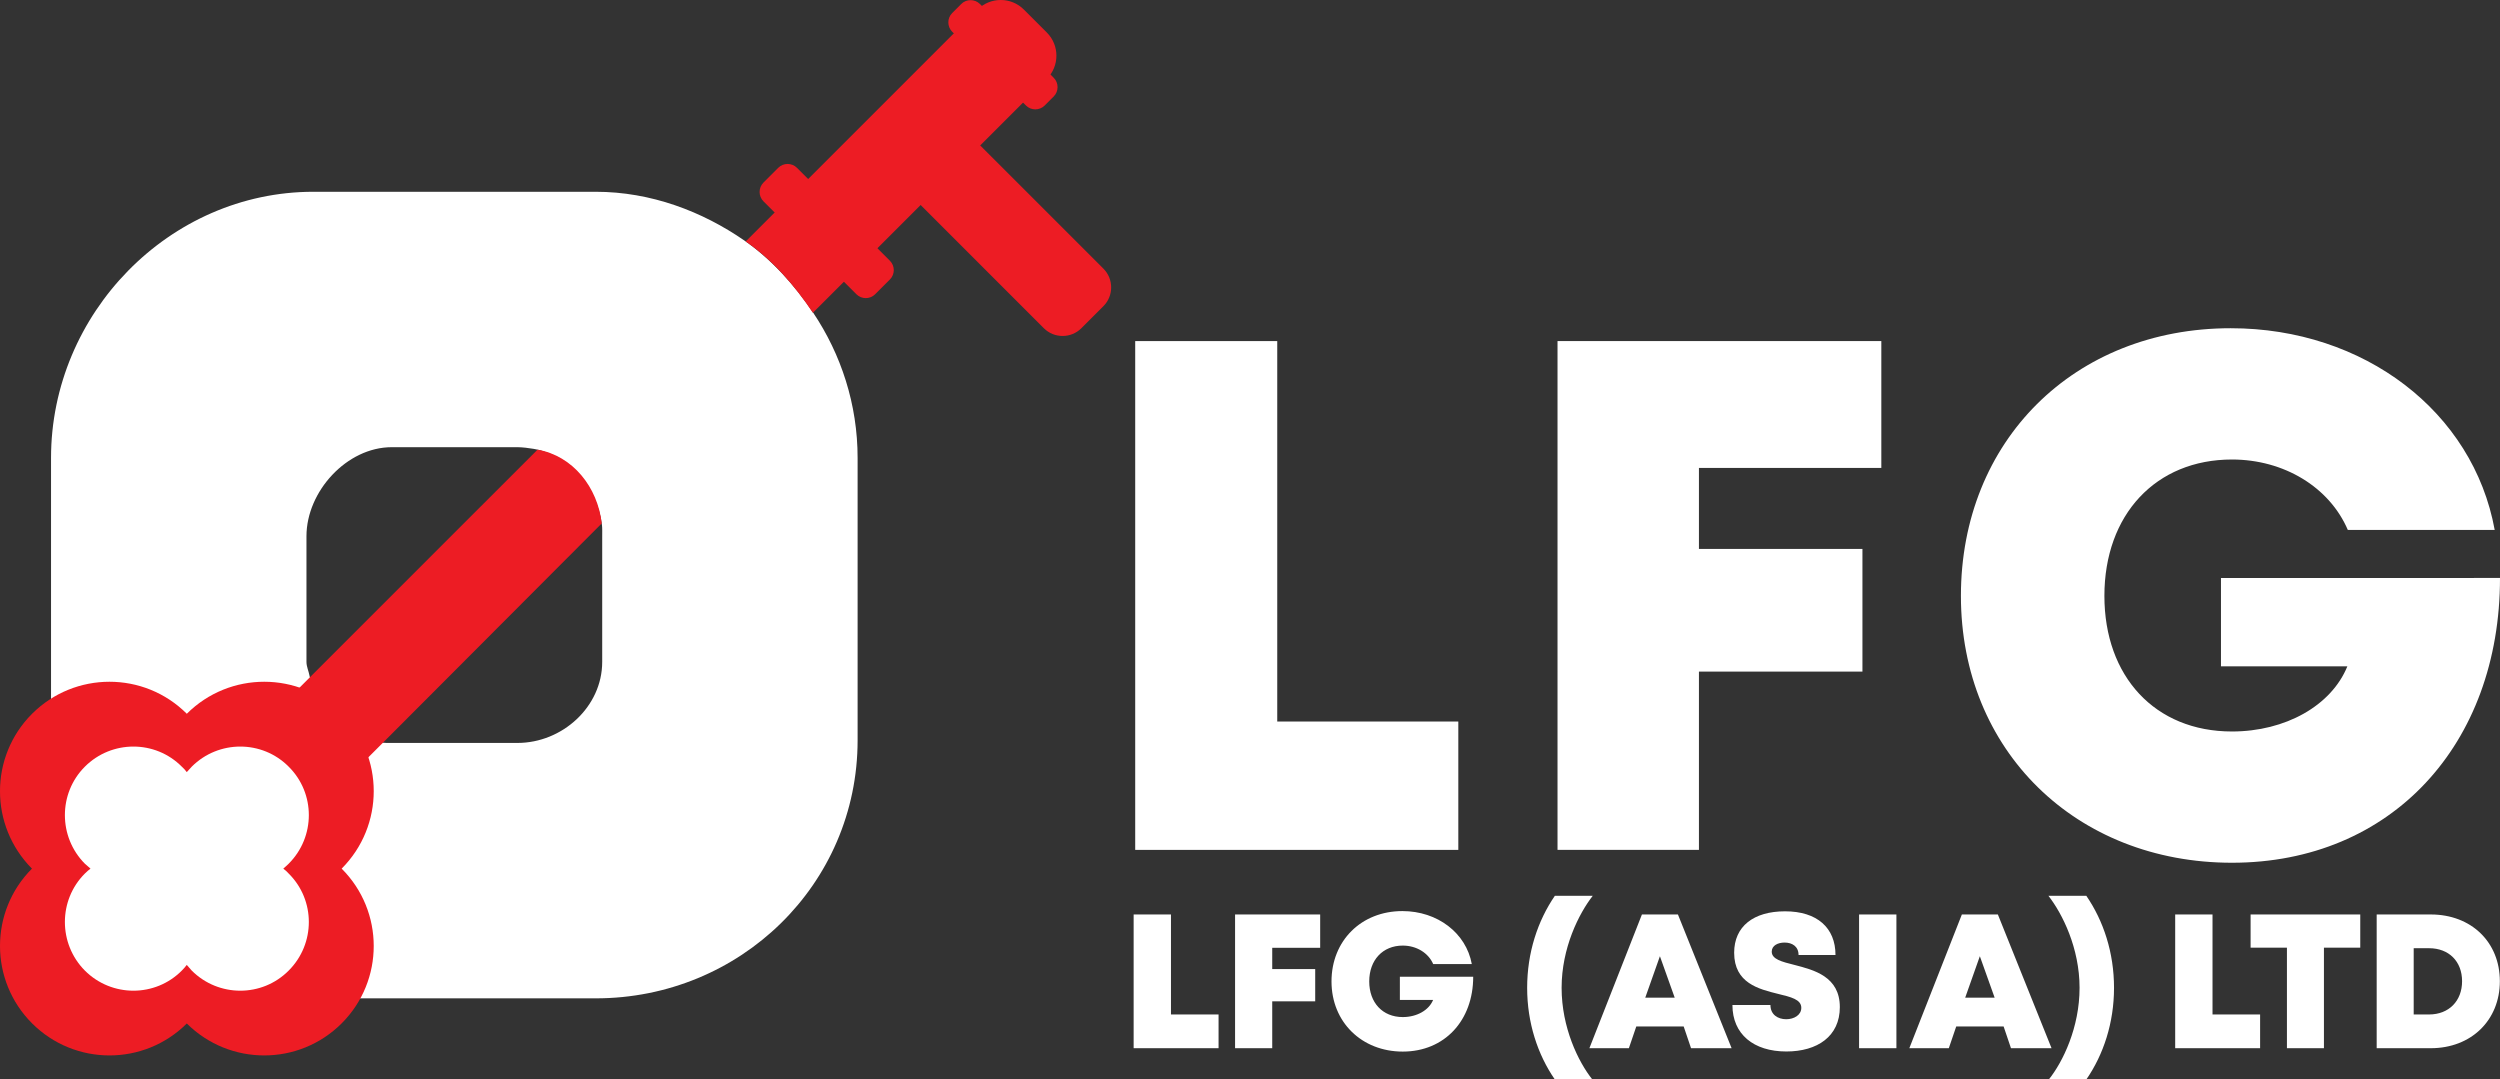 <!-- Generator: Adobe Illustrator 21.0.0, SVG Export Plug-In  -->
<svg version="1.1"
	 xmlns="http://www.w3.org/2000/svg" xmlns:xlink="http://www.w3.org/1999/xlink" xmlns:a="http://ns.adobe.com/AdobeSVGViewerExtensions/3.0/"
	 x="0px" y="0px" width="249.98px" height="107.941px" viewBox="0 0 249.98 107.941"
	 style="enable-background:new 0 0 249.98 107.941;" xml:space="preserve">
<rect x="0" y="0" width="249.98" height="107.941" fill="#333333" stroke="none"/>
<style type="text/css">
	.st0{fill:#FFFFFF;}
	.st1{fill:#ED1C24;}
</style>
<defs>
</defs>
<g>
	<path class="st0" d="M81.318,31.276c-1.831-2.735-4.183-5.354-6.889-7.226c-4.215-2.916-9.347-4.874-14.859-4.874H31.336
		c-14.422,0-26.233,12.188-26.233,26.61v28.233c0,14.422,11.811,25.808,26.233,25.808h28.233c14.422,0,26.185-11.386,26.185-25.808
		V45.786C85.754,40.417,84.097,35.426,81.318,31.276z M60.215,66.186c0,4.488-3.991,8.102-8.479,8.102H39.17
		c-0.307,0-0.609,0.013-0.907-0.022c-3.603-0.403-6.7-3.163-7.315-6.701c-0.08-0.454-0.304-0.904-0.304-1.379V53.619
		c0-4.488,4.039-8.904,8.527-8.904h12.566c0.475,0,1.178,0.088,1.632,0.168c3.538,0.615,6.423,4.042,6.826,7.645
		c0.034,0.299,0.021,0.784,0.021,1.091V66.186z"/>
	<g>
		<path class="st1" d="M60.169,52.337L38.262,74.295l-1.891,1.891c-1.27,1.27-3.347,1.27-4.617,0l-2.308-2.308
			c-1.27-1.27-1.27-3.347,0-4.615l24.305-24.301C57.29,45.578,59.766,48.734,60.169,52.337z"/>
		<path class="st1" d="M104.68,7.877L81.281,31.276c-1.831-2.735-4.011-5.259-6.717-7.131L97.758,0.952
			c1.268-1.27,3.346-1.27,4.615,0l2.308,2.308C105.95,4.53,105.95,6.607,104.68,7.877z"/>
		<path class="st1" d="M88.984,26.073c0.515,0.515,0.515,1.358,0,1.873l-1.477,1.477c-0.515,0.515-1.358,0.515-1.873,0L76.34,20.13
			c-0.515-0.515-0.515-1.358,0-1.873l1.477-1.477c0.515-0.515,1.358-0.515,1.873,0L88.984,26.073z"/>
		<path class="st1" d="M110.335,26.866c1.03,1.03,1.03,2.716,0,3.746l-2.21,2.21c-1.03,1.03-2.716,1.03-3.746,0L87.234,15.679
			c-1.03-1.03-1.03-2.716,0-3.746l2.21-2.21c1.03-1.03,2.716-1.03,3.746,0L110.335,26.866z"/>
		<path class="st1" d="M105.362,7.776c0.515,0.515,0.515,1.358,0,1.873l-0.901,0.901c-0.515,0.515-1.358,0.515-1.873,0l-7.375-7.375
			c-0.515-0.515-0.515-1.358,0-1.873l0.901-0.901c0.515-0.515,1.358-0.515,1.873,0L105.362,7.776z"/>
		<path class="st1" d="M34.164,71.371c-4.274-4.261-11.197-4.274-15.485,0c-4.275-4.274-11.197-4.261-15.472,0
			c-4.275,4.275-4.275,11.197-0.013,15.485c-4.261,4.275-4.261,11.197,0.013,15.472c4.275,4.274,11.197,4.274,15.472,0.013
			c4.288,4.261,11.211,4.261,15.485-0.013s4.275-11.197,0-15.472C38.439,82.568,38.439,75.645,34.164,71.371z M24.499,87.138
			c1.532,1.519,1.532,4.006,0,5.538c-1.519,1.532-4.006,1.532-5.538,0c-0.094-0.108-0.188-0.215-0.282-0.323
			c-0.081,0.107-0.175,0.215-0.282,0.323c-1.519,1.532-4.006,1.532-5.538,0c-1.519-1.532-1.519-4.019,0-5.538
			c0.107-0.108,0.215-0.202,0.323-0.282c-0.108-0.094-0.215-0.188-0.323-0.282c-1.519-1.532-1.519-4.019,0-5.538
			c1.532-1.532,4.019-1.532,5.538,0c0.107,0.094,0.202,0.202,0.282,0.309c0.094-0.108,0.188-0.215,0.282-0.309
			c1.532-1.532,4.019-1.532,5.538,0c1.532,1.519,1.532,4.006,0,5.538c-0.094,0.094-0.202,0.188-0.309,0.282
			C24.298,86.936,24.405,87.031,24.499,87.138z"/>
	</g>
	<path class="st0" d="M28.868,87.35c2.684,2.66,2.684,7.015,0,9.698c-2.66,2.684-7.015,2.684-9.698,0
		c-0.165-0.188-0.33-0.377-0.494-0.565c-0.141,0.188-0.306,0.377-0.494,0.565c-2.66,2.684-7.015,2.684-9.698,0
		c-2.66-2.684-2.66-7.038,0-9.698c0.188-0.188,0.377-0.353,0.565-0.494c-0.188-0.165-0.377-0.33-0.565-0.494
		c-2.66-2.684-2.66-7.039,0-9.699c2.683-2.683,7.038-2.683,9.698,0c0.188,0.165,0.353,0.353,0.494,0.542
		c0.165-0.188,0.33-0.377,0.494-0.542c2.684-2.683,7.038-2.683,9.698,0c2.684,2.66,2.684,7.015,0,9.699
		c-0.165,0.165-0.353,0.329-0.541,0.494C28.515,86.997,28.703,87.162,28.868,87.35z"/>
	<g>
		<path class="st0" d="M145.82,72.147v12.835h-32.308V34.106h14.202v38.041H145.82z"/>
		<path class="st0" d="M169.88,46.788v8.098h16.349v12.268H169.88v17.828h-14.14V34.106h32.378v12.682H169.88z"/>
		<path class="st0" d="M249.98,57.792c0,16.649-10.869,28.476-26.801,28.476c-15.588,0-27.103-11.203-27.103-26.682
			c0-15.479,11.306-26.766,26.978-26.766c13.336,0,24.244,8.345,26.396,20.168h-14.688c-1.841-4.286-6.394-7.041-11.582-7.041
			c-7.621,0-12.757,5.511-12.757,13.64c0,8.046,5.052,13.556,12.757,13.556c5.349,0,9.936-2.589,11.535-6.512H222.08v-8.837
			L249.98,57.792z"/>
	</g>
	<g>
		<path class="st0" d="M121.847,101.439v3.374h-8.492V91.44h3.733v9.999H121.847z"/>
		<path class="st0" d="M127.213,94.774v2.128h4.297v3.225h-4.297v4.686h-3.716V91.44h8.51v3.333H127.213z"/>
		<path class="st0" d="M147.309,97.666c0,4.376-2.857,7.484-7.045,7.484c-4.097,0-7.124-2.945-7.124-7.013
			c0-4.069,2.972-7.036,7.091-7.036c3.505,0,6.373,2.193,6.938,5.301h-3.86c-0.484-1.127-1.681-1.851-3.044-1.851
			c-2.003,0-3.353,1.448-3.353,3.585c0,2.115,1.328,3.563,3.353,3.563c1.406,0,2.611-0.68,3.032-1.711h-3.321v-2.323L147.309,97.666
			z"/>
		<path class="st0" d="M152.703,98.776c0-3.517,1.051-6.693,2.77-9.203h3.789c-1.395,1.787-3.114,5.219-3.114,9.203
			c0,3.964,1.662,7.397,3.075,9.165h-3.751C153.754,105.45,152.703,102.274,152.703,98.776z"/>
		<path class="st0" d="M168.355,102.641h-4.74l-0.741,2.172h-3.948l5.253-13.372h3.601l5.368,13.372h-4.057L168.355,102.641z
			 M165.978,95.614l-1.465,4.143h2.944L165.978,95.614z"/>
		<path class="st0" d="M173.229,100.495h3.801c0,0.955,0.737,1.42,1.577,1.42c0.772,0,1.509-0.411,1.509-1.141
			c0-0.839-1.041-1.082-2.314-1.391c-1.933-0.481-4.4-1.073-4.4-4.117c0-2.633,1.935-4.142,5.088-4.142
			c3.206,0,5.045,1.646,5.045,4.367h-3.694c0-0.846-0.631-1.243-1.394-1.243c-0.656,0-1.287,0.284-1.287,0.909
			c0,0.759,1.008,1.011,2.267,1.327c1.968,0.508,4.542,1.165,4.542,4.219c0,2.921-2.245,4.437-5.35,4.437
			C175.344,105.14,173.229,103.409,173.229,100.495z"/>
		<path class="st0" d="M185.893,91.44h3.733v13.372h-3.733V91.44z"/>
		<path class="st0" d="M200.346,102.641h-4.74l-0.741,2.172h-3.948l5.253-13.372h3.601l5.368,13.372h-4.057L200.346,102.641z
			 M197.969,95.614l-1.465,4.143h2.944L197.969,95.614z"/>
		<path class="st0" d="M204.864,107.941c1.414-1.768,3.076-5.201,3.076-9.165c0-3.984-1.72-7.416-3.114-9.203h3.789
			c1.72,2.51,2.77,5.686,2.77,9.203c0,3.497-1.051,6.673-2.77,9.165H204.864z"/>
		<path class="st0" d="M225.993,101.439v3.374h-8.492V91.44h3.733v9.999H225.993z"/>
		<path class="st0" d="M236.008,94.758h-3.633v10.055h-3.7V94.758h-3.633V91.44h10.965V94.758z"/>
		<path class="st0" d="M249.965,98.115c0,3.902-2.866,6.697-6.904,6.697h-5.412V91.44h5.412
			C247.11,91.44,249.965,94.208,249.965,98.115z M246.188,98.115c0-1.984-1.32-3.301-3.3-3.301h-1.538v6.625h1.538
			C244.868,101.439,246.188,100.088,246.188,98.115z"/>
	</g>
</g>
</svg>